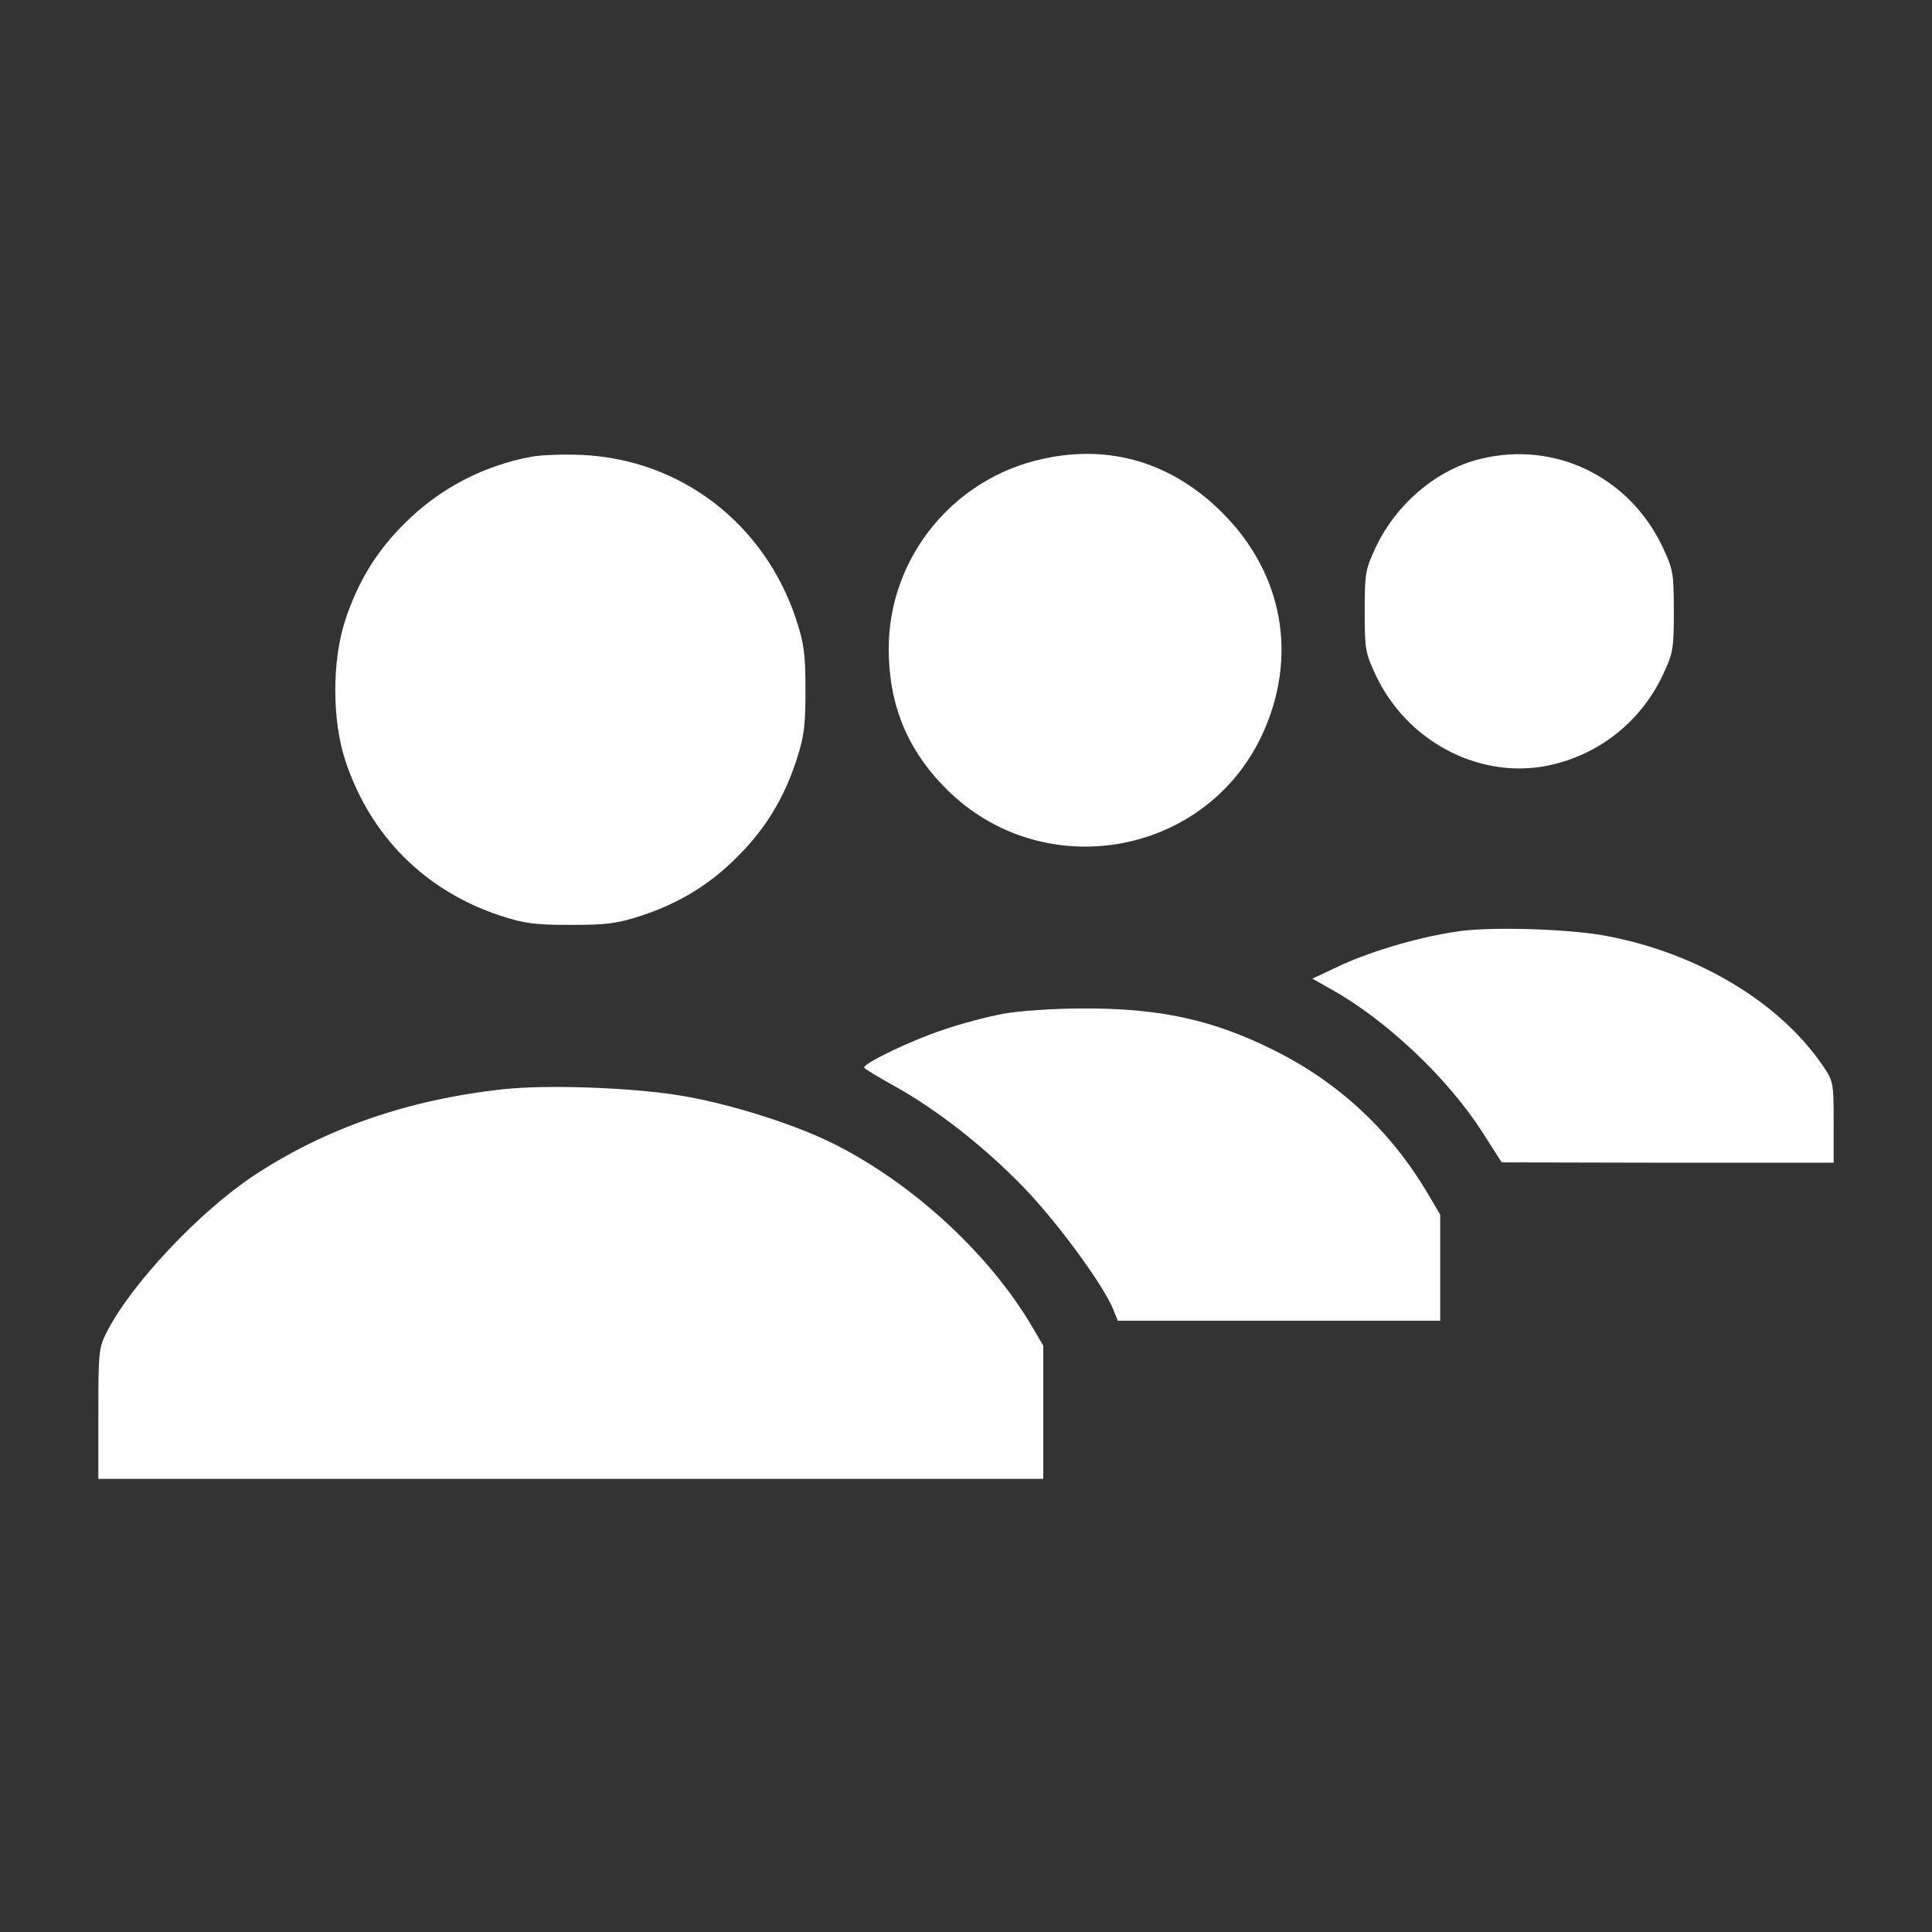 <?xml version="1.0" standalone="no"?>
<!DOCTYPE svg PUBLIC "-//W3C//DTD SVG 20010904//EN"
 "http://www.w3.org/TR/2001/REC-SVG-20010904/DTD/svg10.dtd">
<svg version="1.0" xmlns="http://www.w3.org/2000/svg"
 width="550pt" height="550pt" viewBox="0 0 550 550"
 preserveAspectRatio="xMidYMid meet">

<rect x="0" y="0" width="550" height="550" fill="#333333" stroke="none"/>

<g transform="translate(0,550) scale(0.1,-0.1)"
fill="#fff" stroke="none">
<path d="M1514 4200 c-137 -25 -264 -91 -363 -191 -79 -78 -132 -165 -168
-274 -38 -116 -38 -284 0 -400 71 -215 227 -371 442 -442 68 -22 97 -26 200
-26 103 0 132 4 200 26 109 36 196 89 274 168 79 78 132 165 168 274 22 68 26
97 26 200 0 103 -4 132 -26 200 -90 274 -328 457 -611 470 -50 2 -114 0 -142
-5z"/>
<path d="M2970 4194 c-256 -55 -440 -281 -440 -541 0 -159 53 -288 164 -399
273 -273 735 -194 898 152 104 222 62 460 -112 634 -142 142 -318 196 -510
154z"/>
<path d="M4216 4194 c-125 -30 -240 -127 -299 -251 -30 -64 -32 -74 -32 -183
0 -109 2 -119 32 -183 87 -184 285 -291 476 -259 149 26 275 122 340 259 30
64 32 74 32 183 0 109 -2 119 -32 183 -95 200 -306 302 -517 251z"/>
<path d="M4161 2850 c-108 -14 -251 -55 -344 -98 l-81 -38 55 -31 c157 -88
331 -253 429 -406 l55 -86 473 -1 472 0 0 116 c0 114 -1 116 -32 162 -123 179
-354 318 -612 367 -100 20 -316 27 -415 15z"/>
<path d="M2856 2614 c-43 -8 -120 -28 -169 -45 -89 -29 -227 -95 -227 -108 0
-3 38 -26 83 -51 122 -67 260 -175 373 -292 96 -100 224 -275 253 -345 l13
-33 459 0 459 0 0 151 0 151 -36 61 c-103 175 -252 315 -435 406 -175 88 -329
122 -553 120 -77 0 -177 -7 -220 -15z"/>
<path d="M1431 2399 c-272 -30 -506 -112 -709 -246 -155 -103 -349 -309 -418
-445 -23 -45 -24 -57 -24 -233 l0 -185 1345 0 1345 0 0 190 0 189 -31 53
c-122 208 -341 410 -568 523 -108 54 -291 112 -427 135 -138 24 -388 33 -513
19z"/>
</g>
</svg>
